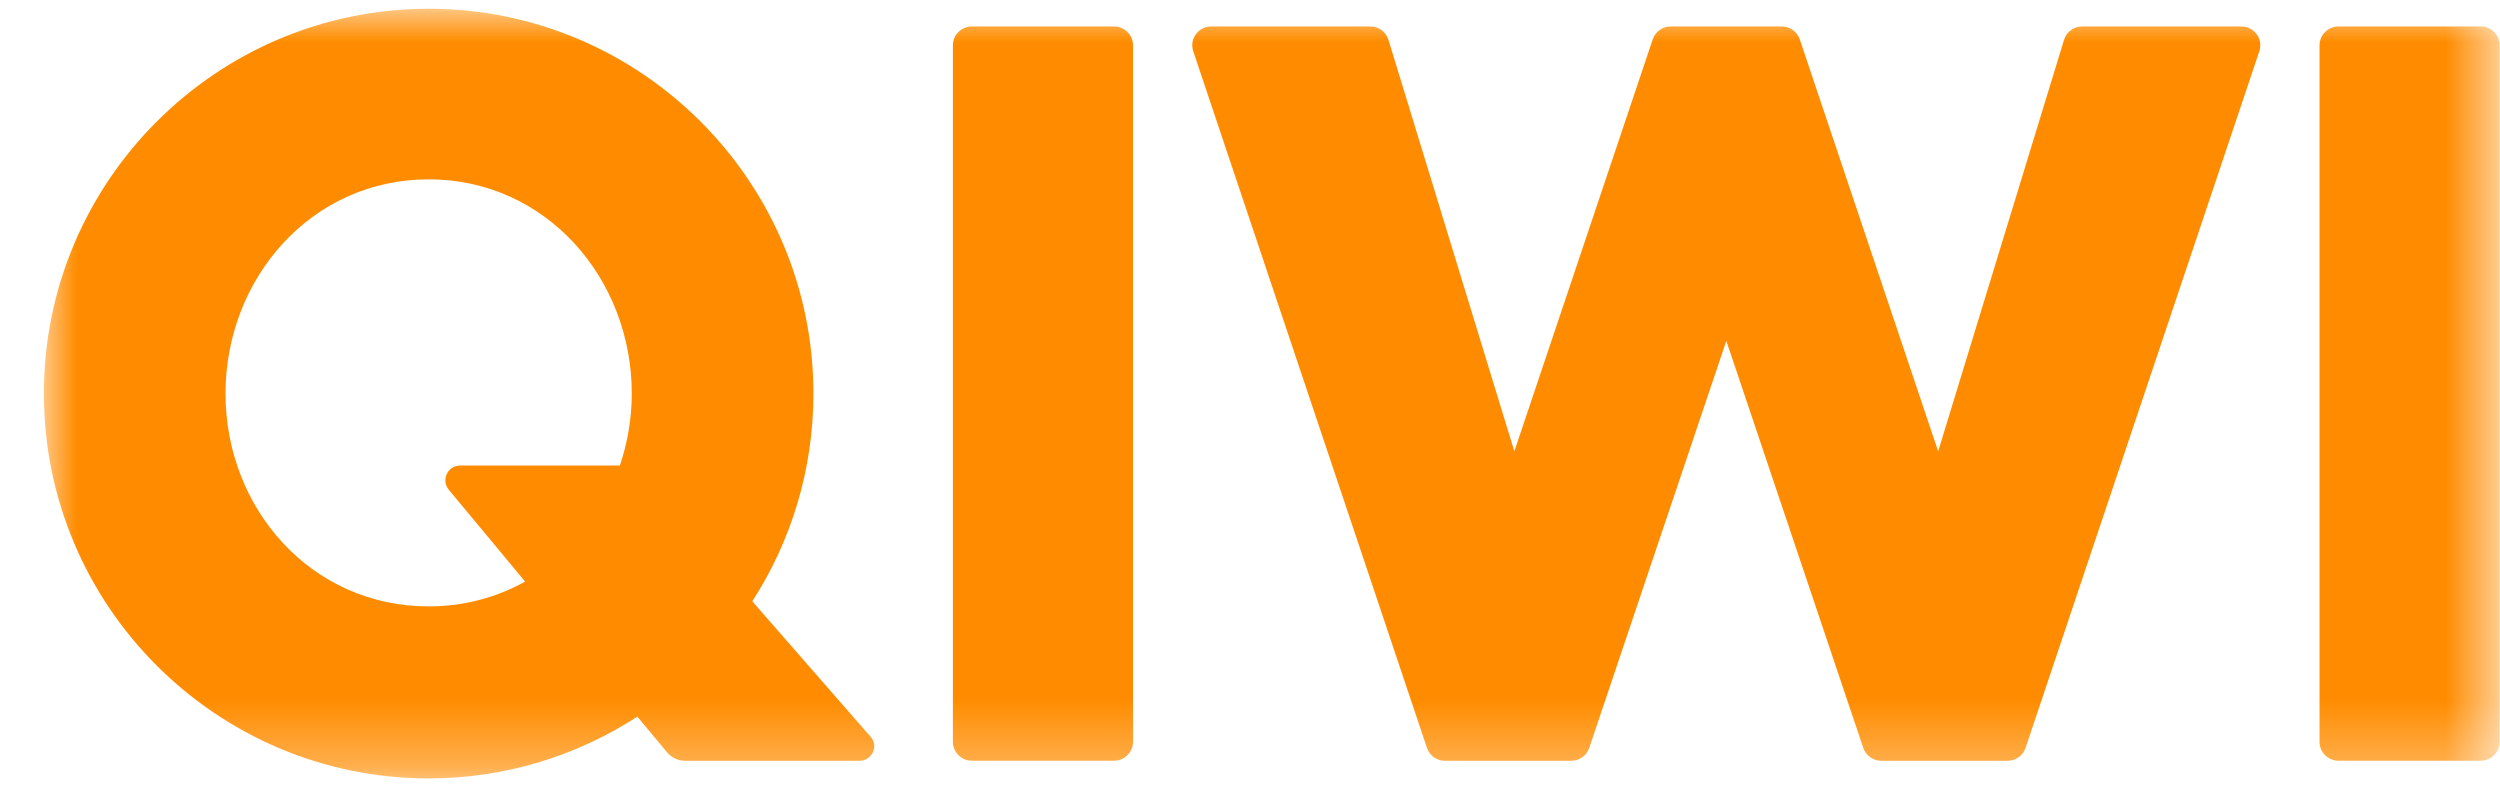 <?xml version="1.0" encoding="UTF-8"?>
<svg width="38px" height="12px" viewBox="0 0 38 12" version="1.1" xmlns="http://www.w3.org/2000/svg" xmlns:xlink="http://www.w3.org/1999/xlink">
    <!-- Generator: Sketch 52.4 (67378) - http://www.bohemiancoding.com/sketch -->
    <title>Group 3</title>
    <desc>Created with Sketch.</desc>
    <defs>
        <polygon id="path-1" points="1.15583075e-05 5.77996716e-06 37.328 5.77996716e-06 37.328 11.699 1.15583075e-05 11.699"></polygon>
    </defs>
    <g id="Demo-Pages-28.09.2017" stroke="none" stroke-width="1" fill="none" fill-rule="evenodd">
        <g id="3.1.-Pay_CheckOut_Modal" transform="translate(-459, -566)">
            <g id="btn" transform="translate(317, 504)">
                <g id="Group-3" transform="translate(20, 60)">
                    <g transform="translate(122.667, 2.133)">
                        <mask id="mask-2" fill="white">
                            <use xlink:href="#path-1"></use>
                        </mask>
                        <g id="Clip-2"></g>
                        <path d="M7.315,8.707 L6.155,7.312 C6.033,7.165 6.137,6.943 6.327,6.943 L8.755,6.943 C8.871,6.599 8.936,6.231 8.936,5.849 C8.936,4.101 7.635,2.593 5.849,2.593 C4.062,2.593 2.761,4.101 2.761,5.849 C2.761,7.598 4.062,9.084 5.849,9.084 C6.39,9.084 6.885,8.946 7.315,8.707 Z M12.566,11.066 C12.692,11.206 12.588,11.431 12.399,11.431 L9.749,11.431 C9.641,11.431 9.539,11.383 9.47,11.3 L9.021,10.76 C8.106,11.353 7.018,11.699 5.849,11.699 C2.624,11.699 1.15583075e-05,9.075 1.15583075e-05,5.849 C1.15583075e-05,2.624 2.624,5.77996716e-06 5.849,5.77996716e-06 C9.074,5.77996716e-06 11.697,2.624 11.697,5.849 C11.697,7.012 11.355,8.096 10.768,9.007 L12.566,11.066 Z M37.04,0.269 L34.878,0.269 C34.719,0.269 34.59,0.398 34.59,0.557 L34.59,11.142 C34.59,11.301 34.719,11.43 34.878,11.43 L37.04,11.43 C37.199,11.43 37.328,11.301 37.328,11.142 L37.328,0.557 C37.328,0.398 37.199,0.269 37.04,0.269 Z M33.402,0.269 L30.983,0.269 C30.856,0.269 30.744,0.351 30.707,0.471 L28.793,6.727 L26.689,0.464 C26.65,0.348 26.54,0.269 26.416,0.269 L24.728,0.269 C24.604,0.269 24.494,0.348 24.455,0.464 L22.351,6.727 L20.437,0.471 C20.4,0.351 20.289,0.269 20.162,0.269 L17.743,0.269 C17.65,0.269 17.564,0.313 17.51,0.388 C17.455,0.462 17.441,0.558 17.47,0.645 L21.023,11.236 C21.063,11.352 21.172,11.431 21.296,11.431 L23.216,11.431 C23.34,11.431 23.45,11.352 23.489,11.236 L25.573,5.048 L27.655,11.236 C27.695,11.352 27.804,11.431 27.928,11.431 L29.849,11.431 C29.972,11.431 30.082,11.352 30.121,11.236 L33.675,0.645 C33.704,0.558 33.689,0.462 33.635,0.388 C33.581,0.313 33.494,0.269 33.402,0.269 Z M16.555,0.557 L16.555,11.142 C16.555,11.301 16.425,11.43 16.266,11.43 L14.104,11.43 C13.946,11.43 13.817,11.301 13.817,11.142 L13.817,0.557 C13.817,0.398 13.946,0.269 14.104,0.269 L16.266,0.269 C16.425,0.269 16.555,0.398 16.555,0.557 Z" id="Fill-1" fill="#FF8C00" mask="url(#mask-2)"></path>
                    </g>
                </g>
            </g>
        </g>
    </g>
</svg>